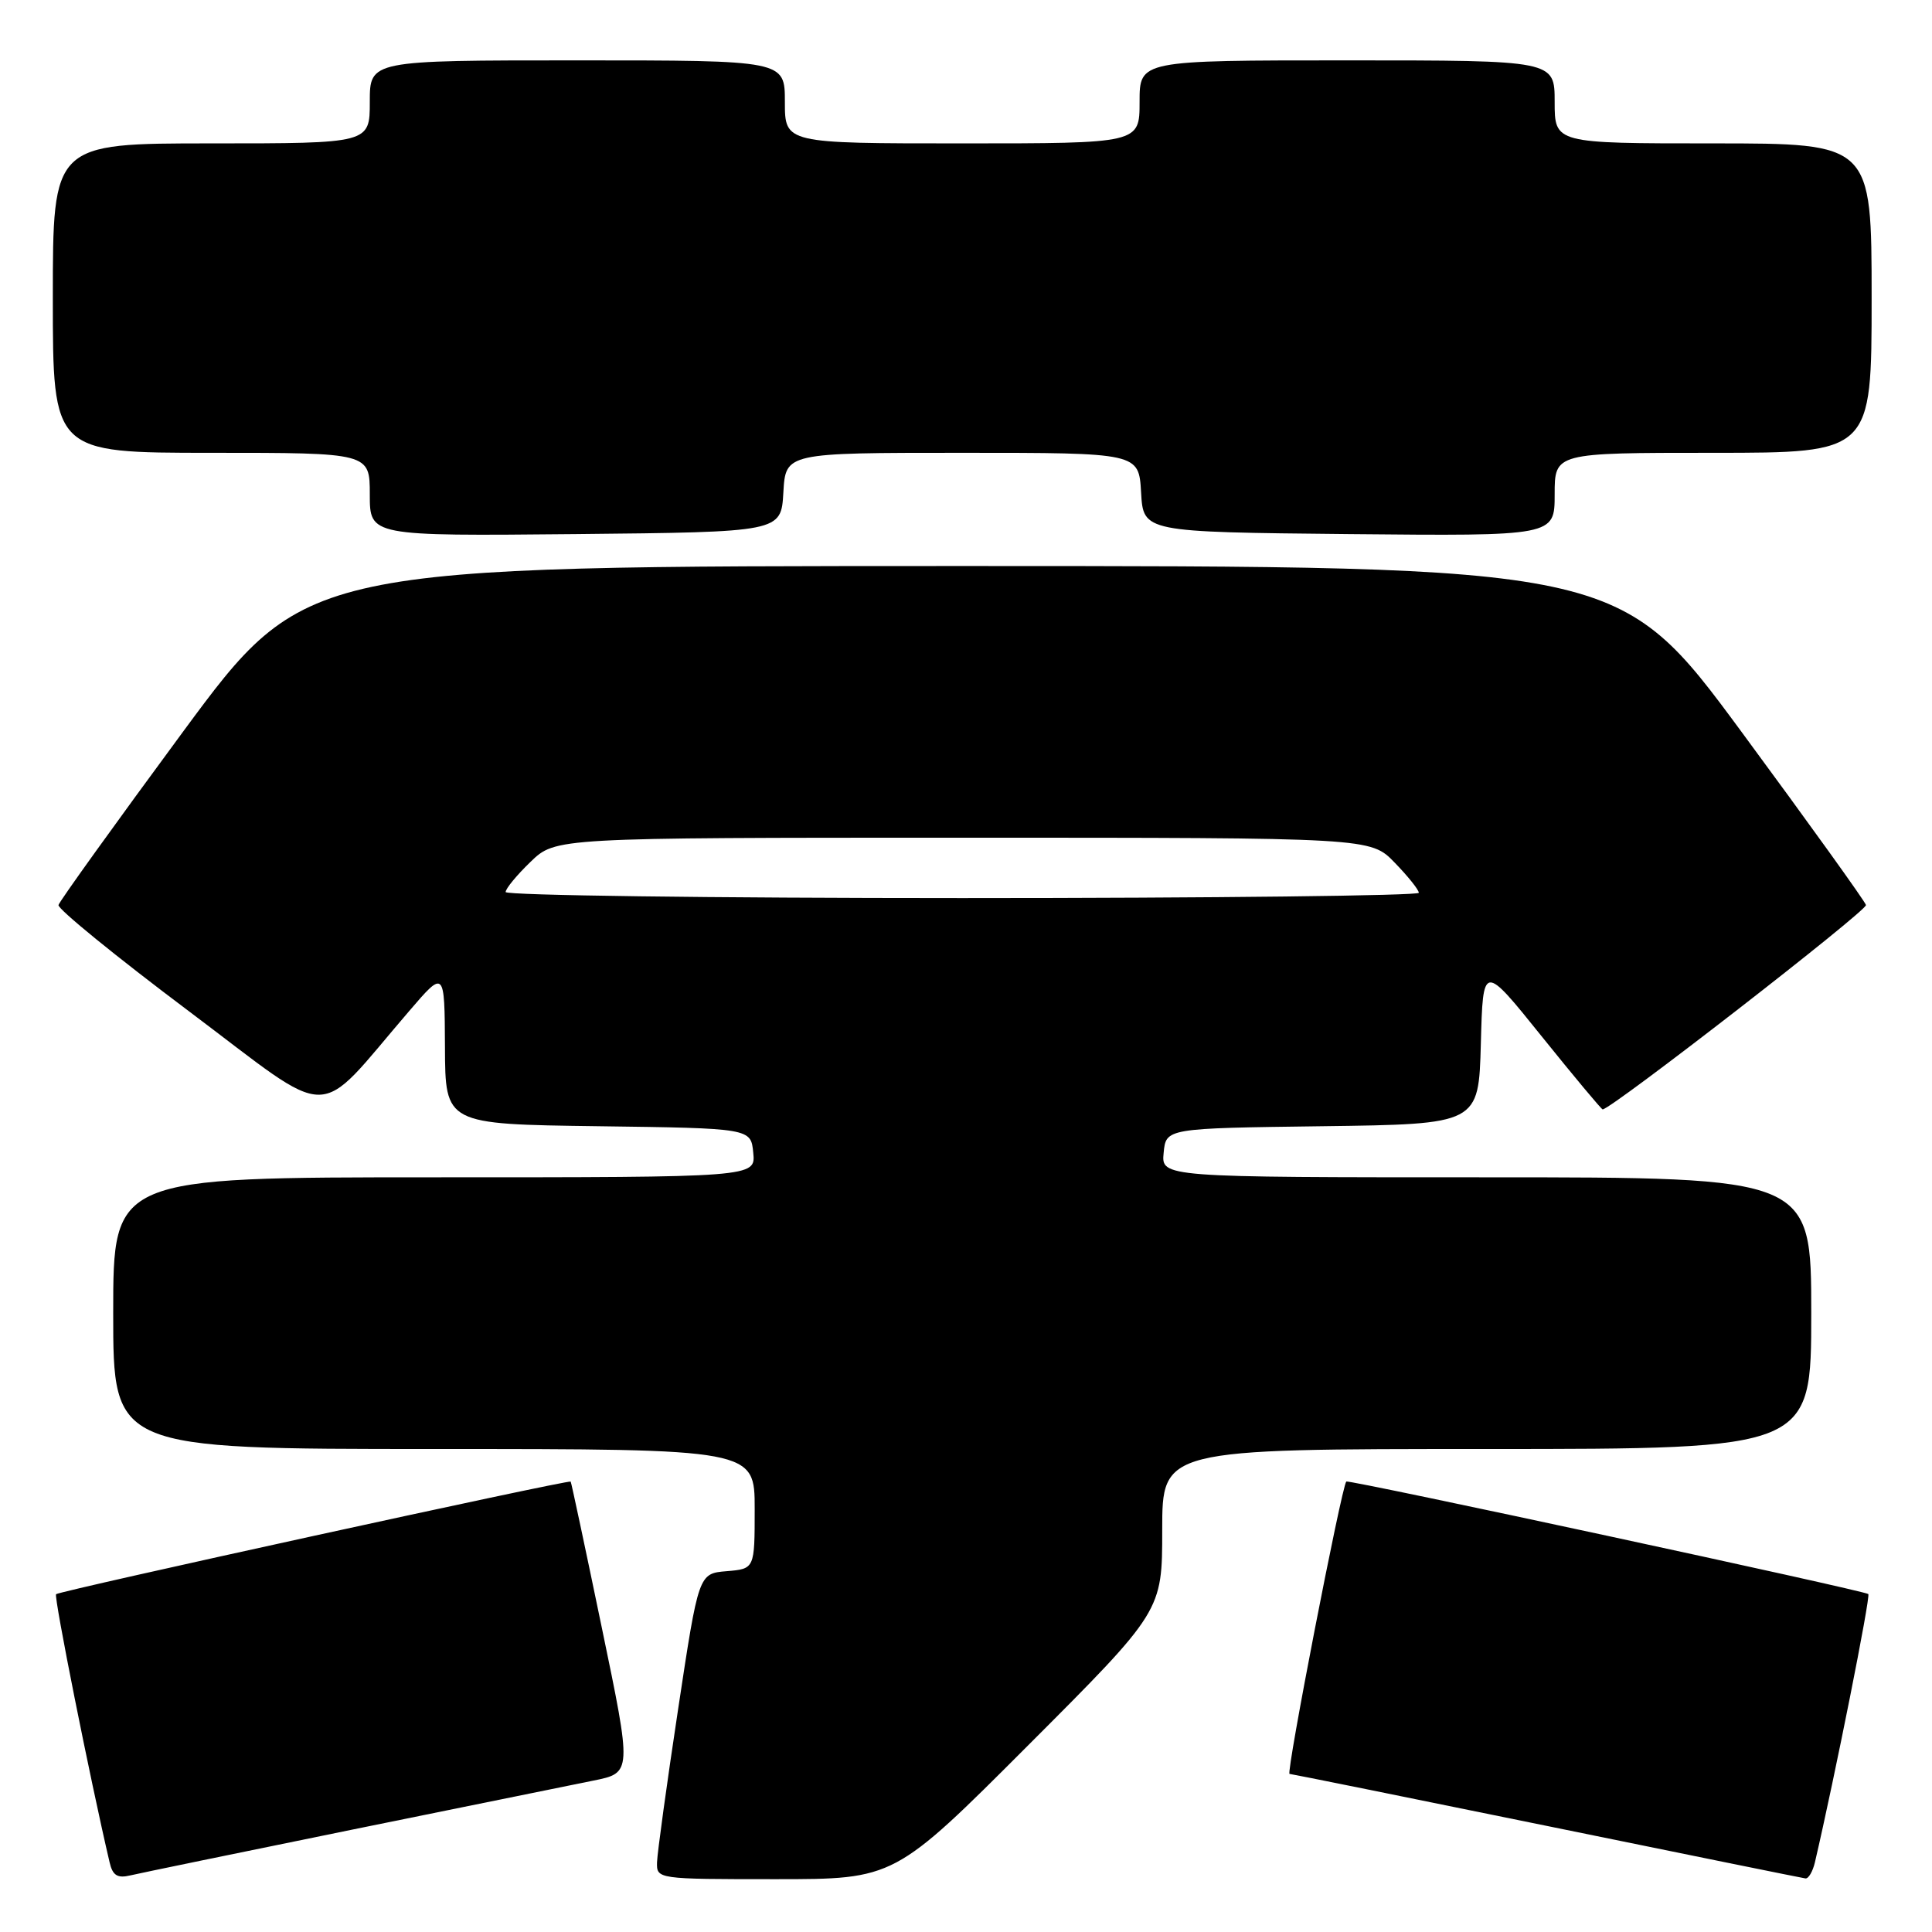 <?xml version="1.0" encoding="UTF-8" standalone="no"?>
<!DOCTYPE svg PUBLIC "-//W3C//DTD SVG 1.1//EN" "http://www.w3.org/Graphics/SVG/1.1/DTD/svg11.dtd" >
<svg xmlns="http://www.w3.org/2000/svg" xmlns:xlink="http://www.w3.org/1999/xlink" version="1.1" viewBox="0 0 256 256">
 <g >
 <path fill="currentColor"
d=" M 46.50 242.47 C 61.35 239.45 75.80 236.51 78.62 235.94 C 83.74 234.91 83.74 234.91 79.75 215.71 C 77.56 205.14 75.70 196.42 75.62 196.32 C 75.38 196.03 7.87 210.80 7.43 211.24 C 7.11 211.55 11.94 235.75 14.52 246.76 C 14.92 248.51 15.56 248.91 17.27 248.50 C 18.50 248.21 31.65 245.50 46.50 242.47 Z  M 136.26 231.24 C 154.00 213.48 154.00 213.48 154.00 202.74 C 154.00 192.00 154.00 192.00 197.00 192.00 C 240.00 192.00 240.00 192.00 240.00 174.00 C 240.00 156.00 240.00 156.00 196.94 156.00 C 153.87 156.00 153.87 156.00 154.19 152.75 C 154.50 149.50 154.50 149.50 175.22 149.23 C 195.93 148.96 195.93 148.96 196.22 138.30 C 196.50 127.64 196.50 127.64 204.28 137.32 C 208.56 142.64 212.20 147.00 212.36 147.00 C 213.49 147.00 247.45 120.64 247.25 119.92 C 247.11 119.41 239.70 109.10 230.78 97.00 C 214.55 75.00 214.55 75.00 127.50 75.00 C 40.45 75.00 40.45 75.00 24.22 97.00 C 15.30 109.10 7.89 119.41 7.75 119.92 C 7.61 120.42 15.37 126.74 25.00 133.97 C 44.67 148.75 41.51 148.75 54.21 133.98 C 58.91 128.50 58.91 128.50 58.96 138.73 C 59.00 148.96 59.00 148.96 79.25 149.23 C 99.50 149.50 99.50 149.50 99.81 152.75 C 100.13 156.00 100.13 156.00 57.56 156.00 C 15.00 156.00 15.00 156.00 15.00 174.00 C 15.00 192.00 15.00 192.00 57.50 192.00 C 100.00 192.00 100.00 192.00 100.00 199.94 C 100.00 207.88 100.00 207.88 96.28 208.19 C 92.57 208.50 92.57 208.50 89.85 226.50 C 88.35 236.40 87.10 245.51 87.06 246.75 C 87.00 248.99 87.06 249.00 102.76 249.00 C 118.52 249.00 118.52 249.00 136.26 231.24 Z  M 240.49 246.75 C 243.11 235.52 247.88 211.55 247.56 211.22 C 247.10 210.77 178.64 196.01 178.39 196.31 C 177.74 197.11 170.38 235.01 170.87 235.05 C 171.22 235.08 186.57 238.18 205.00 241.95 C 223.43 245.72 238.83 248.85 239.23 248.90 C 239.63 248.96 240.20 247.99 240.49 246.75 Z  M 103.80 65.25 C 104.10 60.00 104.10 60.00 127.50 60.00 C 150.90 60.00 150.90 60.00 151.20 65.25 C 151.50 70.50 151.50 70.50 178.75 70.77 C 206.00 71.03 206.00 71.03 206.00 65.52 C 206.00 60.00 206.00 60.00 227.00 60.00 C 248.00 60.00 248.00 60.00 248.00 39.50 C 248.00 19.00 248.00 19.00 227.00 19.00 C 206.00 19.00 206.00 19.00 206.00 13.50 C 206.00 8.00 206.00 8.00 178.50 8.00 C 151.00 8.00 151.00 8.00 151.00 13.50 C 151.00 19.00 151.00 19.00 127.50 19.00 C 104.00 19.00 104.00 19.00 104.00 13.50 C 104.00 8.00 104.00 8.00 76.50 8.00 C 49.00 8.00 49.00 8.00 49.00 13.50 C 49.00 19.00 49.00 19.00 28.00 19.00 C 7.00 19.00 7.00 19.00 7.00 39.50 C 7.00 60.00 7.00 60.00 28.00 60.00 C 49.00 60.00 49.00 60.00 49.00 65.52 C 49.00 71.03 49.00 71.03 76.25 70.77 C 103.50 70.50 103.50 70.50 103.80 65.25 Z  M 67.00 118.20 C 67.00 117.75 68.48 115.95 70.30 114.20 C 73.60 111.00 73.60 111.00 127.60 111.00 C 181.61 111.00 181.61 111.00 184.80 114.30 C 186.56 116.11 188.00 117.91 188.00 118.30 C 188.00 118.68 160.78 119.00 127.50 119.00 C 94.22 119.00 67.00 118.64 67.00 118.20 Z "/>
</g>
</svg>